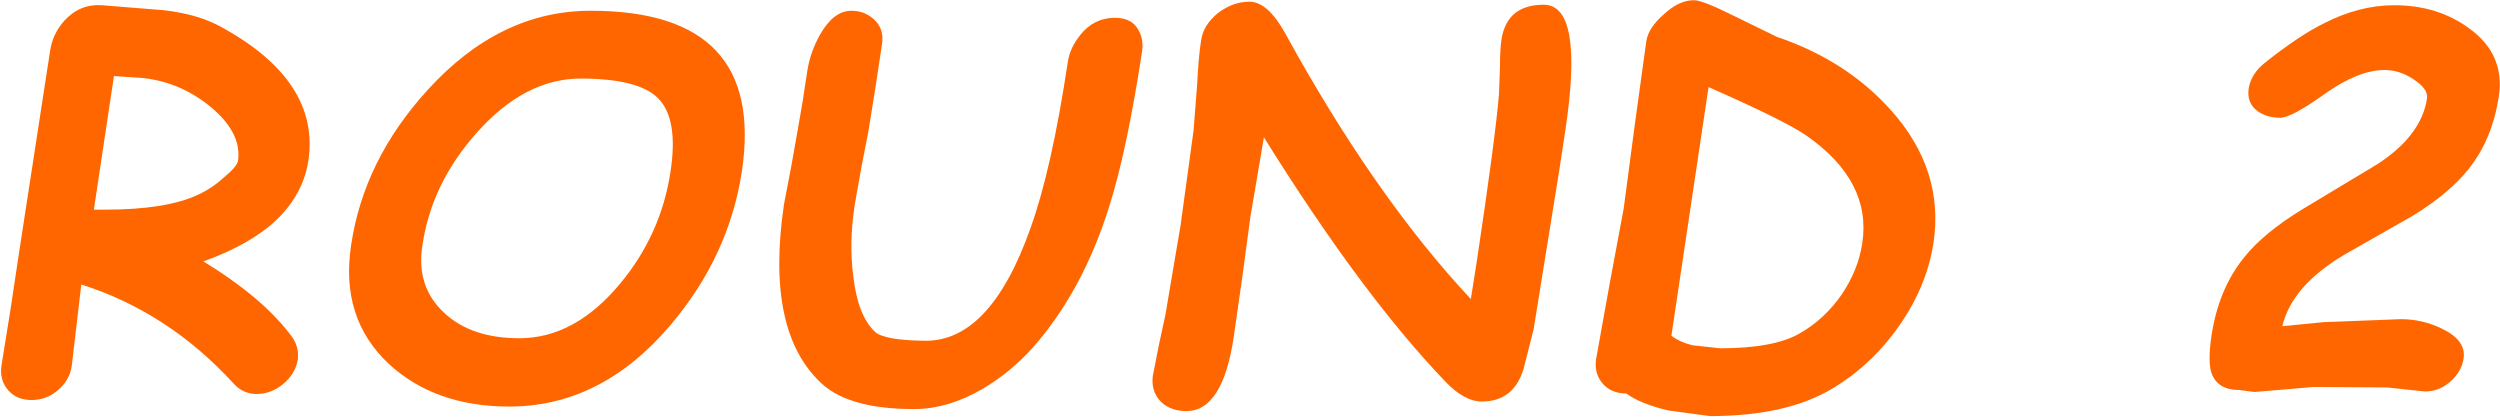 <?xml version="1.0" encoding="UTF-8" standalone="no"?>
<svg xmlns:xlink="http://www.w3.org/1999/xlink" height="7.3px" width="43.8px" xmlns="http://www.w3.org/2000/svg">
  <g transform="matrix(1.0, 0.0, 0.0, 1.0, 21.75, 3.35)">
    <use data-characterId="93" height="7.3" transform="matrix(1.0, 0.0, 0.0, 1.0, -21.75, -3.35)" width="43.8" xlink:href="#text0"/>
  </g>
  <defs>
    <g id="text0" transform="matrix(1.0, 0.0, 0.0, 1.0, -48.1, -3.15)">
      <g transform="matrix(1.0, 0.0, 0.0, 1.0, 47.65, 0.0)">
        <use fill="#ff6600" height="7.3" transform="matrix(0.176, 0.0, 0.0, 0.176, 0.0, 10.0)" width="43.8" xlink:href="#font_Comic_Sans_MS_R0"/>
        <use fill="#ff6600" height="7.3" transform="matrix(0.176, 0.0, 0.0, 0.176, 5.95, 10.0)" width="43.8" xlink:href="#font_Comic_Sans_MS_O0"/>
        <use fill="#ff6600" height="7.3" transform="matrix(0.176, 0.0, 0.0, 0.176, 13.35, 10.0)" width="43.8" xlink:href="#font_Comic_Sans_MS_U0"/>
        <use fill="#ff6600" height="7.3" transform="matrix(0.176, 0.0, 0.0, 0.176, 20.2, 10.0)" width="43.8" xlink:href="#font_Comic_Sans_MS_N0"/>
        <use fill="#ff6600" height="7.3" transform="matrix(0.176, 0.0, 0.0, 0.176, 27.7, 10.0)" width="43.8" xlink:href="#font_Comic_Sans_MS_D0"/>
        <use fill="#ff6600" height="7.3" transform="matrix(0.176, 0.0, 0.0, 0.176, 38.5, 10.0)" width="43.8" xlink:href="#font_Comic_Sans_MS_20"/>
      </g>
    </g>
    <g id="font_Comic_Sans_MS_R0">
      <path d="M13.9 -31.35 L11.9 -18.05 13.0 -18.05 Q19.15 -18.05 22.3 -19.55 23.7 -20.2 24.9 -21.3 26.15 -22.35 26.25 -22.9 26.65 -25.7 23.5 -28.3 20.5 -30.75 16.8 -31.15 L13.9 -31.35 M18.9 -37.9 Q22.3 -37.5 24.55 -36.25 34.45 -30.85 33.25 -22.9 32.75 -19.65 30.15 -17.1 27.55 -14.6 22.8 -12.9 28.85 -9.2 31.65 -5.35 32.35 -4.35 32.2 -3.1 31.95 -1.7 30.75 -0.7 29.55 0.3 28.1 0.3 26.75 0.3 25.8 -0.75 19.3 -7.85 10.65 -10.6 L9.7 -2.5 Q9.5 -1.1 8.35 -0.1 7.2 0.9 5.7 0.9 4.2 0.9 3.35 -0.1 2.5 -1.1 2.7 -2.5 L3.6 -8.1 4.45 -13.75 7.55 -33.9 Q7.8 -35.55 8.95 -36.85 10.5 -38.55 12.7 -38.4 L18.9 -37.9" fill-rule="evenodd" stroke="none"/>
    </g>
    <g id="font_Comic_Sans_MS_O0">
      <path d="M26.55 -31.1 Q21.0 -31.1 16.2 -25.7 11.7 -20.65 10.8 -14.5 10.15 -10.35 13.0 -7.75 15.7 -5.25 20.45 -5.25 25.95 -5.25 30.45 -10.65 34.55 -15.55 35.5 -21.85 36.3 -27.1 34.25 -29.15 32.3 -31.1 26.55 -31.1 M40.05 -33.85 Q43.8 -29.85 42.6 -21.85 41.3 -13.35 35.4 -6.45 28.55 1.55 19.45 1.55 12.05 1.55 7.45 -2.7 2.6 -7.25 3.7 -14.5 4.95 -23.0 11.35 -30.0 18.5 -37.85 27.55 -37.85 36.3 -37.85 40.05 -33.85" fill-rule="evenodd" stroke="none"/>
    </g>
    <g id="font_Comic_Sans_MS_U0">
      <path d="M40.4 -33.85 Q38.9 -24.0 37.15 -18.45 34.5 -9.95 29.5 -4.3 27.3 -1.85 24.5 -0.2 21.05 1.8 17.7 1.8 11.35 1.8 8.6 -0.65 2.85 -5.8 4.75 -18.6 L5.45 -22.25 6.1 -25.9 6.6 -28.8 7.05 -31.75 Q7.35 -33.75 8.35 -35.5 9.7 -37.85 11.45 -37.85 12.8 -37.85 13.75 -36.95 14.75 -36.0 14.5 -34.5 L13.85 -30.2 13.15 -25.85 12.45 -22.25 11.8 -18.6 Q11.2 -14.75 11.65 -11.4 12.1 -7.45 13.85 -5.85 14.8 -5.05 18.75 -5.0 25.3 -4.9 29.3 -16.25 31.4 -22.1 33.0 -32.75 33.2 -34.15 34.25 -35.45 35.6 -37.15 37.7 -37.15 39.4 -37.15 40.05 -35.9 40.55 -35.0 40.4 -33.85" fill-rule="evenodd" stroke="none"/>
    </g>
    <g id="font_Comic_Sans_MS_N0">
      <path d="M37.25 -35.0 Q37.8 -38.45 41.45 -38.45 45.5 -38.45 43.6 -25.9 L43.0 -21.95 40.45 -6.15 39.45 -2.2 Q38.45 1.05 35.3 1.05 33.55 1.05 31.65 -0.95 23.35 -9.6 13.6 -25.25 L12.25 -17.3 11.45 -11.35 10.6 -5.4 Q9.5 2.0 5.9 2.0 4.1 2.0 3.15 0.85 2.35 -0.15 2.55 -1.55 L3.15 -4.6 3.8 -7.6 4.55 -12.05 5.3 -16.45 5.95 -21.2 6.6 -25.95 6.95 -30.45 Q7.1 -33.4 7.35 -34.9 7.55 -36.4 9.0 -37.6 10.5 -38.75 12.15 -38.75 14.0 -38.75 15.75 -35.55 24.65 -19.35 34.2 -9.15 L34.8 -12.95 Q36.65 -25.25 37.0 -29.55 L37.1 -32.25 Q37.1 -34.0 37.25 -35.0" fill-rule="evenodd" stroke="none"/>
    </g>
    <g id="font_Comic_Sans_MS_D0">
      <path d="M33.45 -27.9 Q38.7 -22.0 37.65 -14.8 37.0 -10.5 34.3 -6.6 31.55 -2.6 27.5 -0.2 22.95 2.5 15.4 2.5 L11.3 1.95 Q8.5 1.3 7.05 0.25 5.55 0.25 4.7 -0.75 3.85 -1.75 4.05 -3.15 L5.4 -10.65 6.8 -18.15 7.9 -26.45 9.05 -34.8 Q9.25 -36.15 10.8 -37.5 12.3 -38.9 13.8 -38.9 14.65 -38.9 17.75 -37.35 L22.05 -35.25 Q29.0 -32.9 33.45 -27.9 M16.4 -4.25 Q21.8 -4.25 24.35 -5.75 26.8 -7.15 28.5 -9.6 30.15 -12.05 30.55 -14.7 31.5 -20.9 24.95 -25.45 22.75 -26.95 15.25 -30.25 L11.55 -5.5 Q12.4 -4.85 13.65 -4.55 L16.4 -4.25" fill-rule="evenodd" stroke="none"/>
    </g>
    <g id="font_Comic_Sans_MS_20">
      <path d="M32.55 -29.3 Q31.9 -25.05 29.55 -22.1 27.65 -19.7 24.0 -17.45 L17.15 -13.55 Q11.95 -10.45 11.0 -6.45 L15.1 -6.85 22.8 -7.15 Q24.95 -7.15 26.9 -6.2 29.3 -5.05 29.05 -3.25 28.85 -1.95 27.8 -1.0 26.65 0.05 25.2 0.05 L23.3 -0.15 21.45 -0.35 14.1 -0.4 11.2 -0.15 8.25 0.1 7.45 0.0 6.7 -0.1 Q4.45 -0.1 3.9 -1.95 3.6 -3.1 3.95 -5.5 4.65 -10.15 7.2 -13.3 9.15 -15.75 13.1 -18.15 L20.5 -22.6 Q24.85 -25.45 25.4 -29.1 25.55 -30.05 24.1 -31.0 22.7 -31.95 21.2 -31.95 18.55 -31.95 15.2 -29.55 11.9 -27.2 10.8 -27.2 9.45 -27.2 8.55 -27.85 7.45 -28.65 7.65 -30.1 7.9 -31.6 9.3 -32.7 12.7 -35.4 15.15 -36.6 18.65 -38.4 22.15 -38.4 26.45 -38.4 29.6 -36.1 33.2 -33.5 32.55 -29.3" fill-rule="evenodd" stroke="none"/>
    </g>
  </defs>
</svg>
